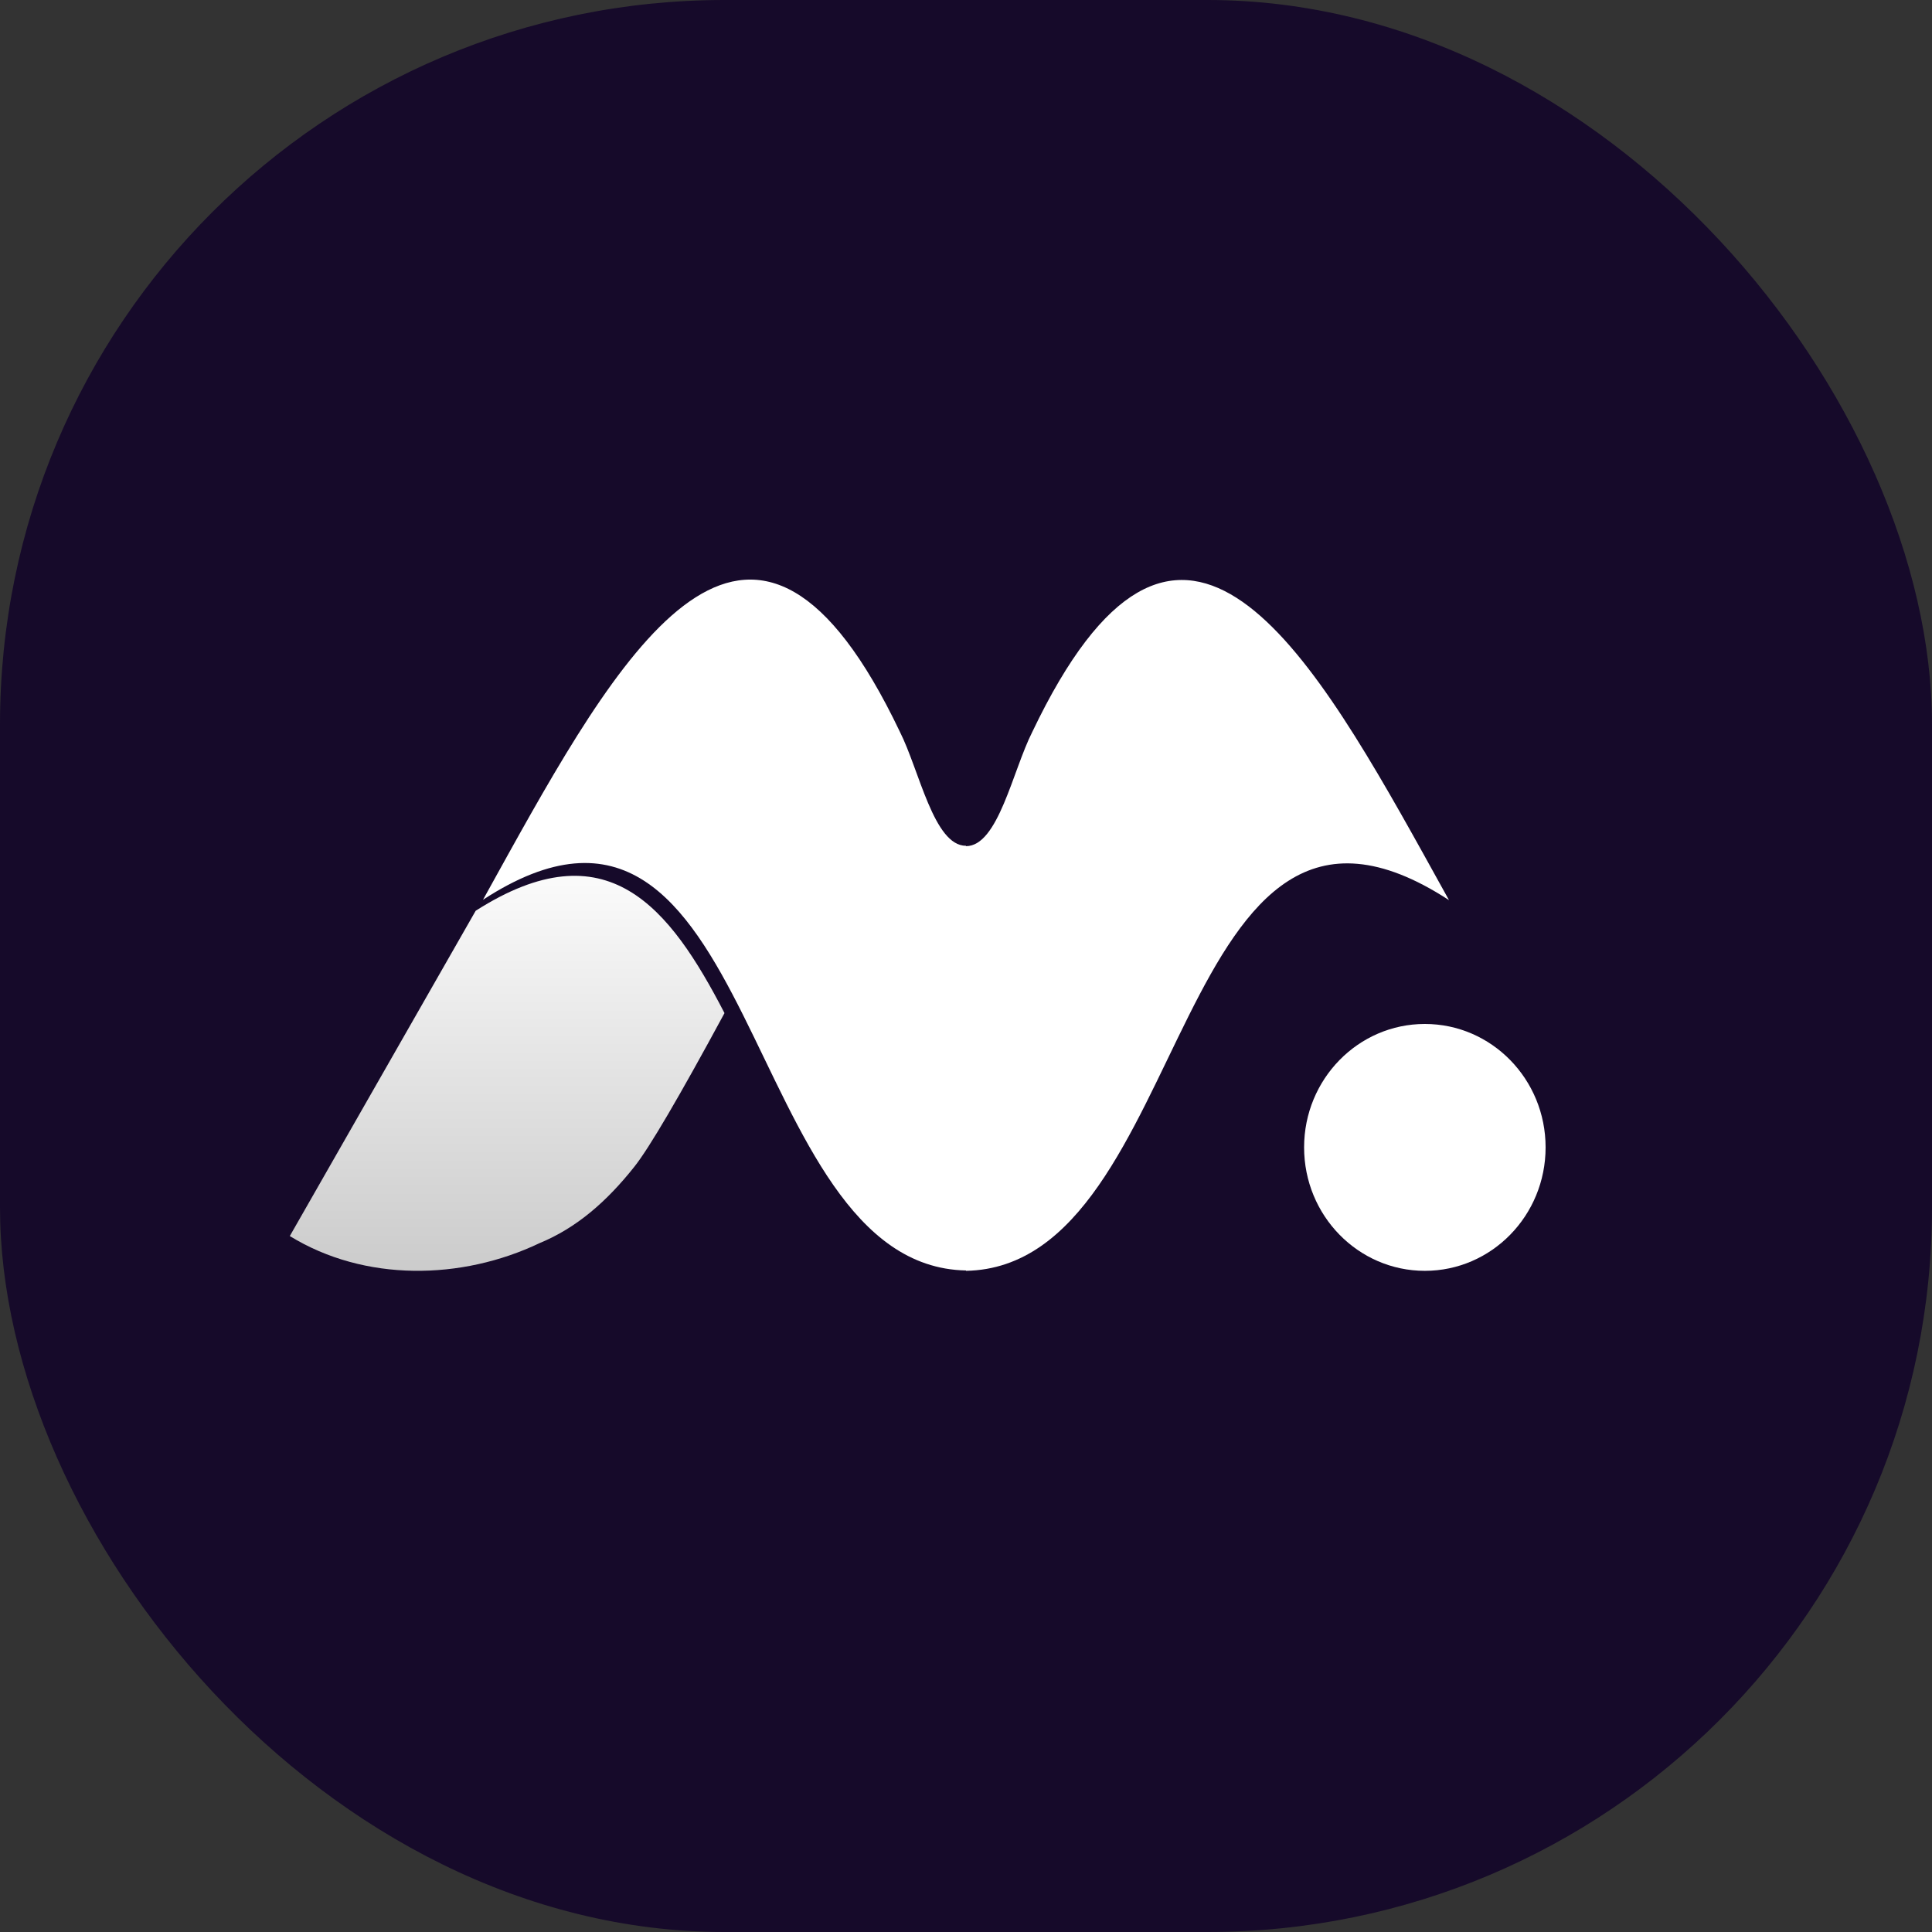 <svg width="32" height="32" viewBox="0 0 32 32" fill="none" xmlns="http://www.w3.org/2000/svg">
<rect x="0" y="0" width="32" height="32" fill="#333333" stroke="none"/>
<rect width="32" height="32" rx="12" fill="#160A2A"/>
<path fill-rule="evenodd" clip-rule="evenodd" d="M23.579 14.149C21.567 10.529 19.487 7.118 17.099 12.121C16.772 12.765 16.534 14.015 16 14.015V14.009C15.466 14.009 15.228 12.758 14.902 12.115C12.513 7.111 10.433 10.523 8.421 14.143C8.27 14.416 8.124 14.677 8 14.903C12.61 11.901 12.222 20.97 16 21.043V21.049C19.778 20.977 19.39 11.907 24 14.909C23.876 14.683 23.73 14.422 23.579 14.149Z" fill="white"/>
<path d="M7.879 15.085C10.057 13.695 11.092 15.027 12 16.78C11.249 18.169 10.752 19.016 10.509 19.322C10.051 19.9 9.551 20.337 8.937 20.59C7.646 21.206 6.04 21.235 4.8 20.473L7.879 15.085Z" fill="url(#paint0_linear_1522_79)"/>
<path fill-rule="evenodd" clip-rule="evenodd" d="M23.6 21.049C24.705 21.049 25.6 20.134 25.6 19.004C25.6 17.875 24.705 16.96 23.6 16.96C22.496 16.96 21.6 17.875 21.6 19.004C21.6 20.134 22.496 21.049 23.6 21.049Z" fill="white"/>
<defs>
<linearGradient id="paint0_linear_1522_79" x1="7.43" y1="13.912" x2="7.43" y2="27.988" gradientUnits="userSpaceOnUse">
<stop stop-color="white"/>
<stop offset="1" stop-color="#999999"/>
</linearGradient>
</defs>
</svg>
